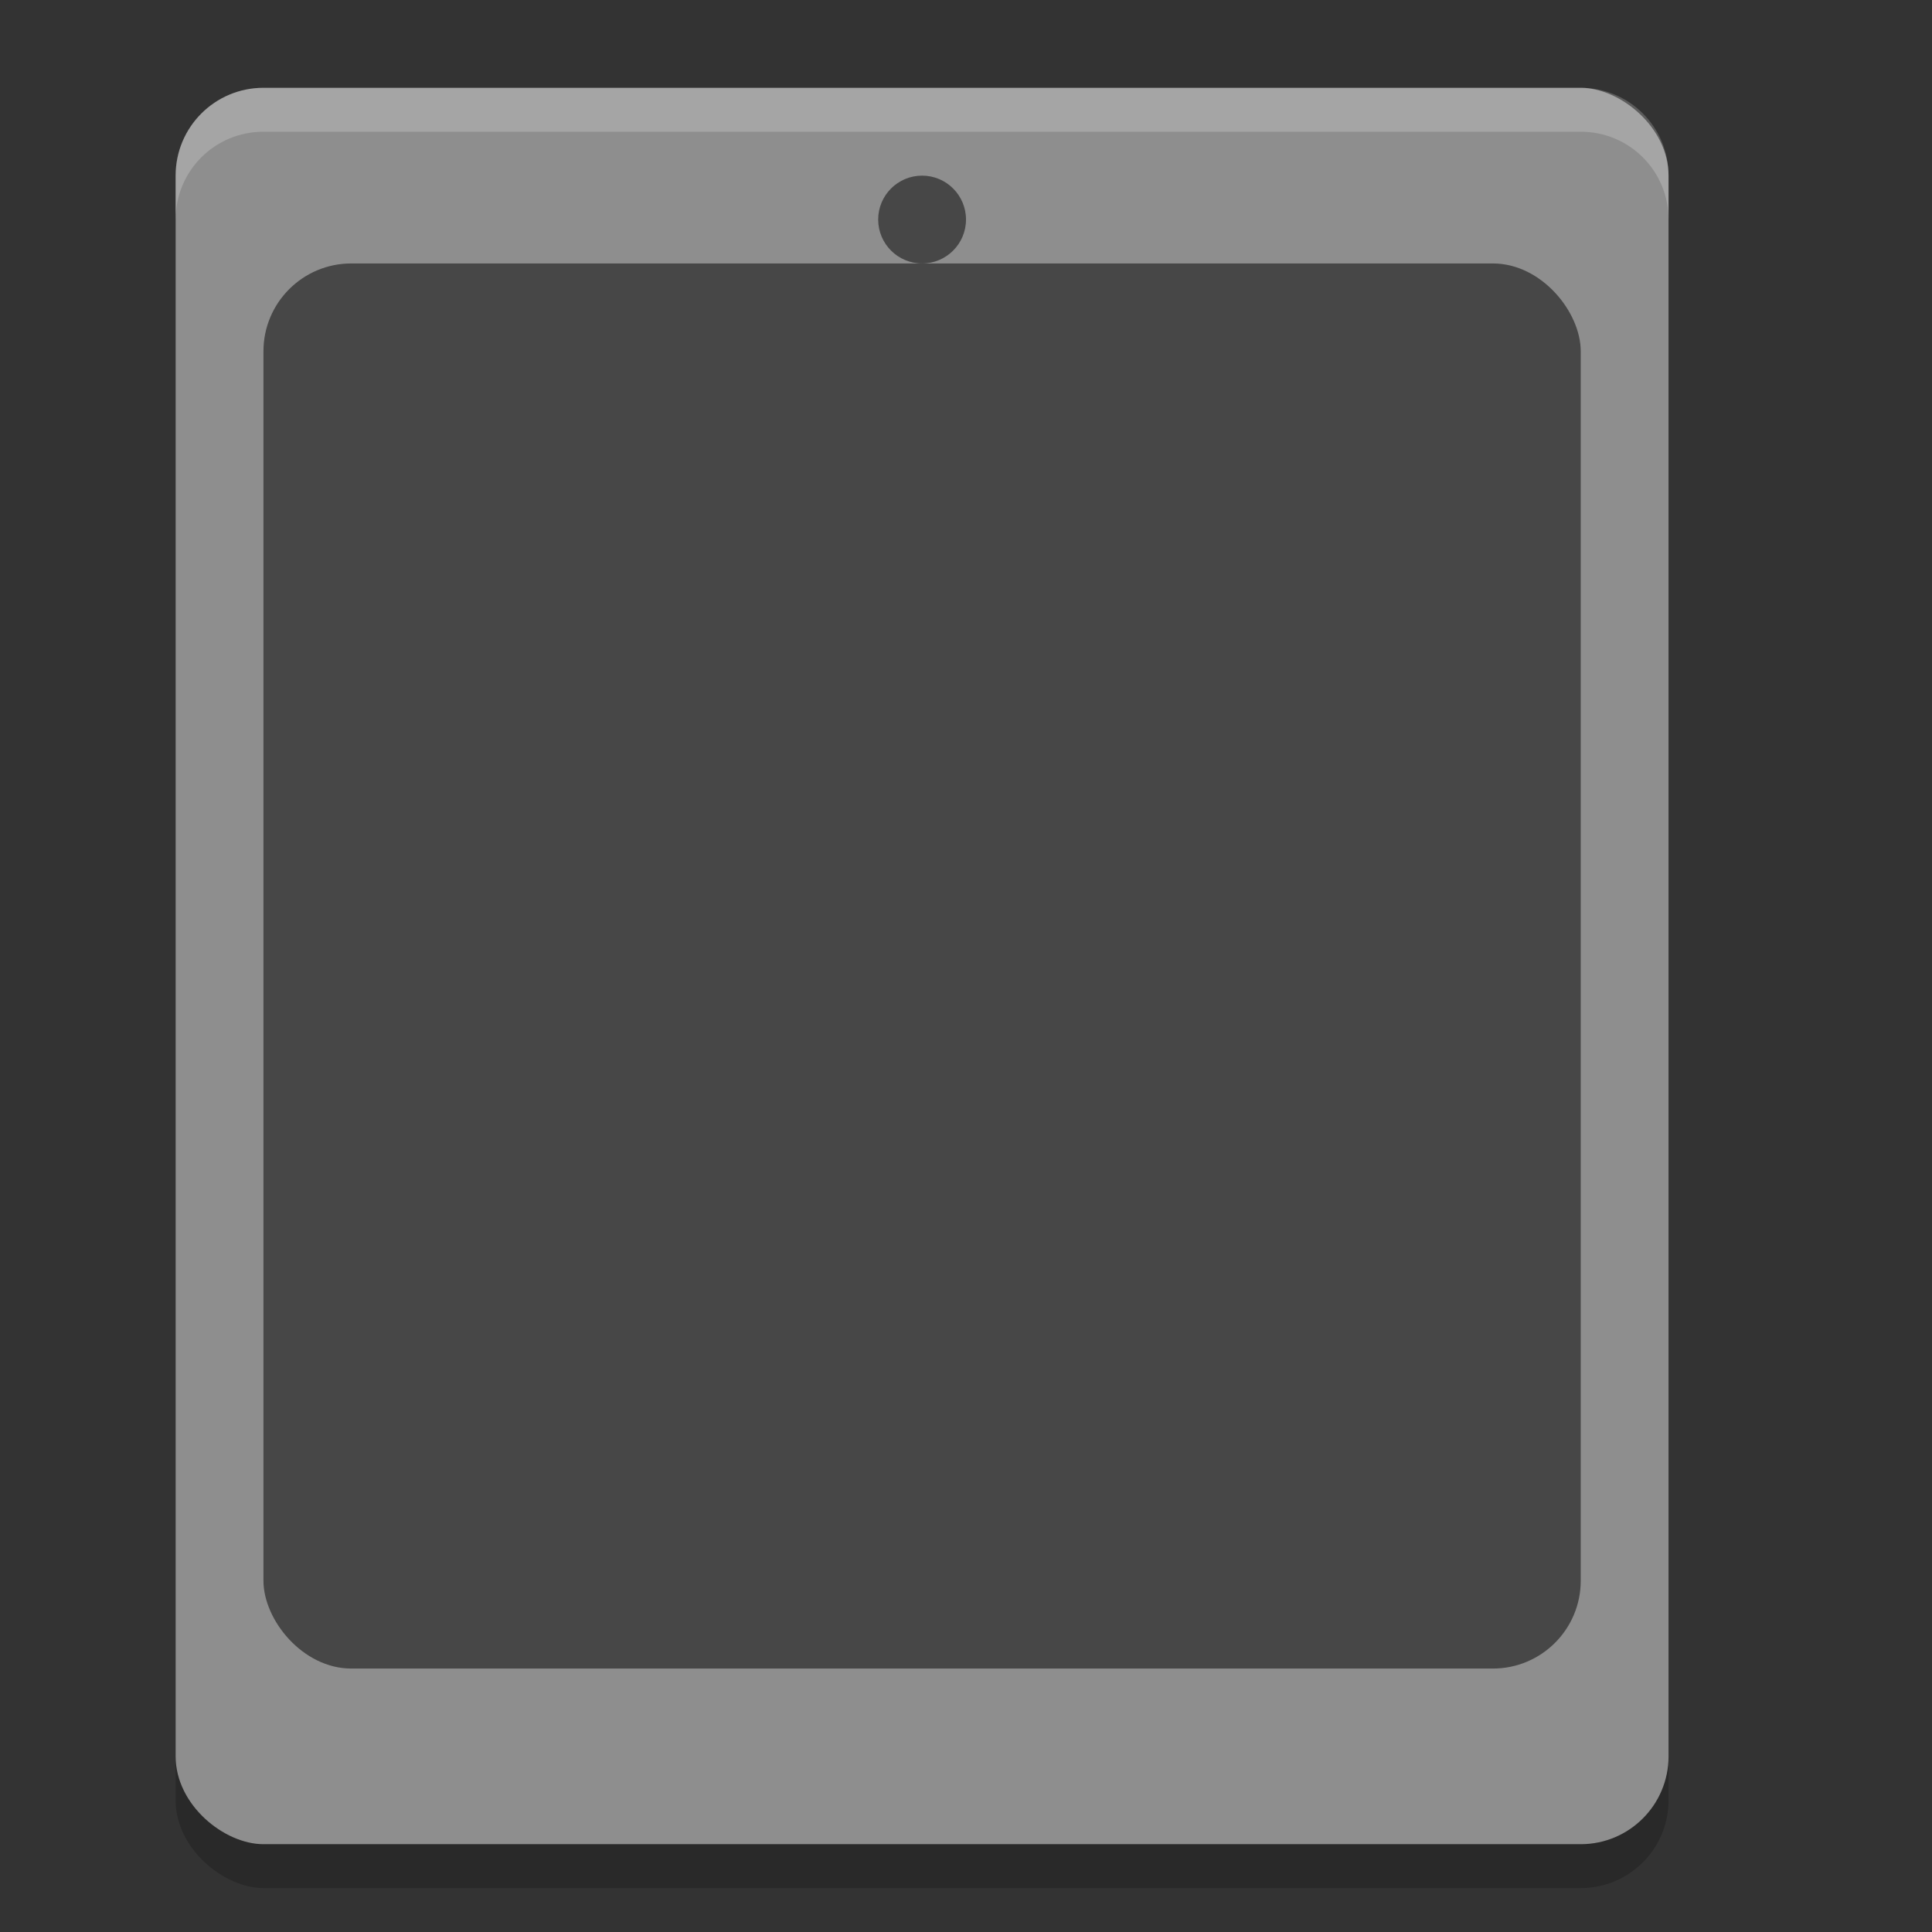 <svg xmlns="http://www.w3.org/2000/svg" width="22" height="22" version="1">
 <rect width="100%" height="100%" fill="#333333" stroke="none"/>
 <rect style="opacity:0.2" width="20" height="17" x="-21.5" y="-19" rx="1" ry="1" transform="matrix(0,-1,-1,0,0,0)"/>
 <rect style="fill:#8e8e8e" width="20" height="17" x="-21" y="-19" rx="1" ry="1" transform="matrix(0,-1,-1,0,0,0)"/>
 <rect style="opacity:0.5" width="15" height="16" x="3" y="3" rx="1" ry="1"/>
 <circle style="opacity:0.5" cx="10.5" cy="2.5" r=".5"/>
 <path style="opacity:0.2;fill:#ffffff" d="M 3,1 C 2.446,1 2,1.446 2,2 V 2.5 C 2,1.946 2.446,1.5 3,1.5 H 18 C 18.554,1.5 19,1.946 19,2.5 V 2 C 19,1.446 18.554,1 18,1 Z"/>
</svg>
